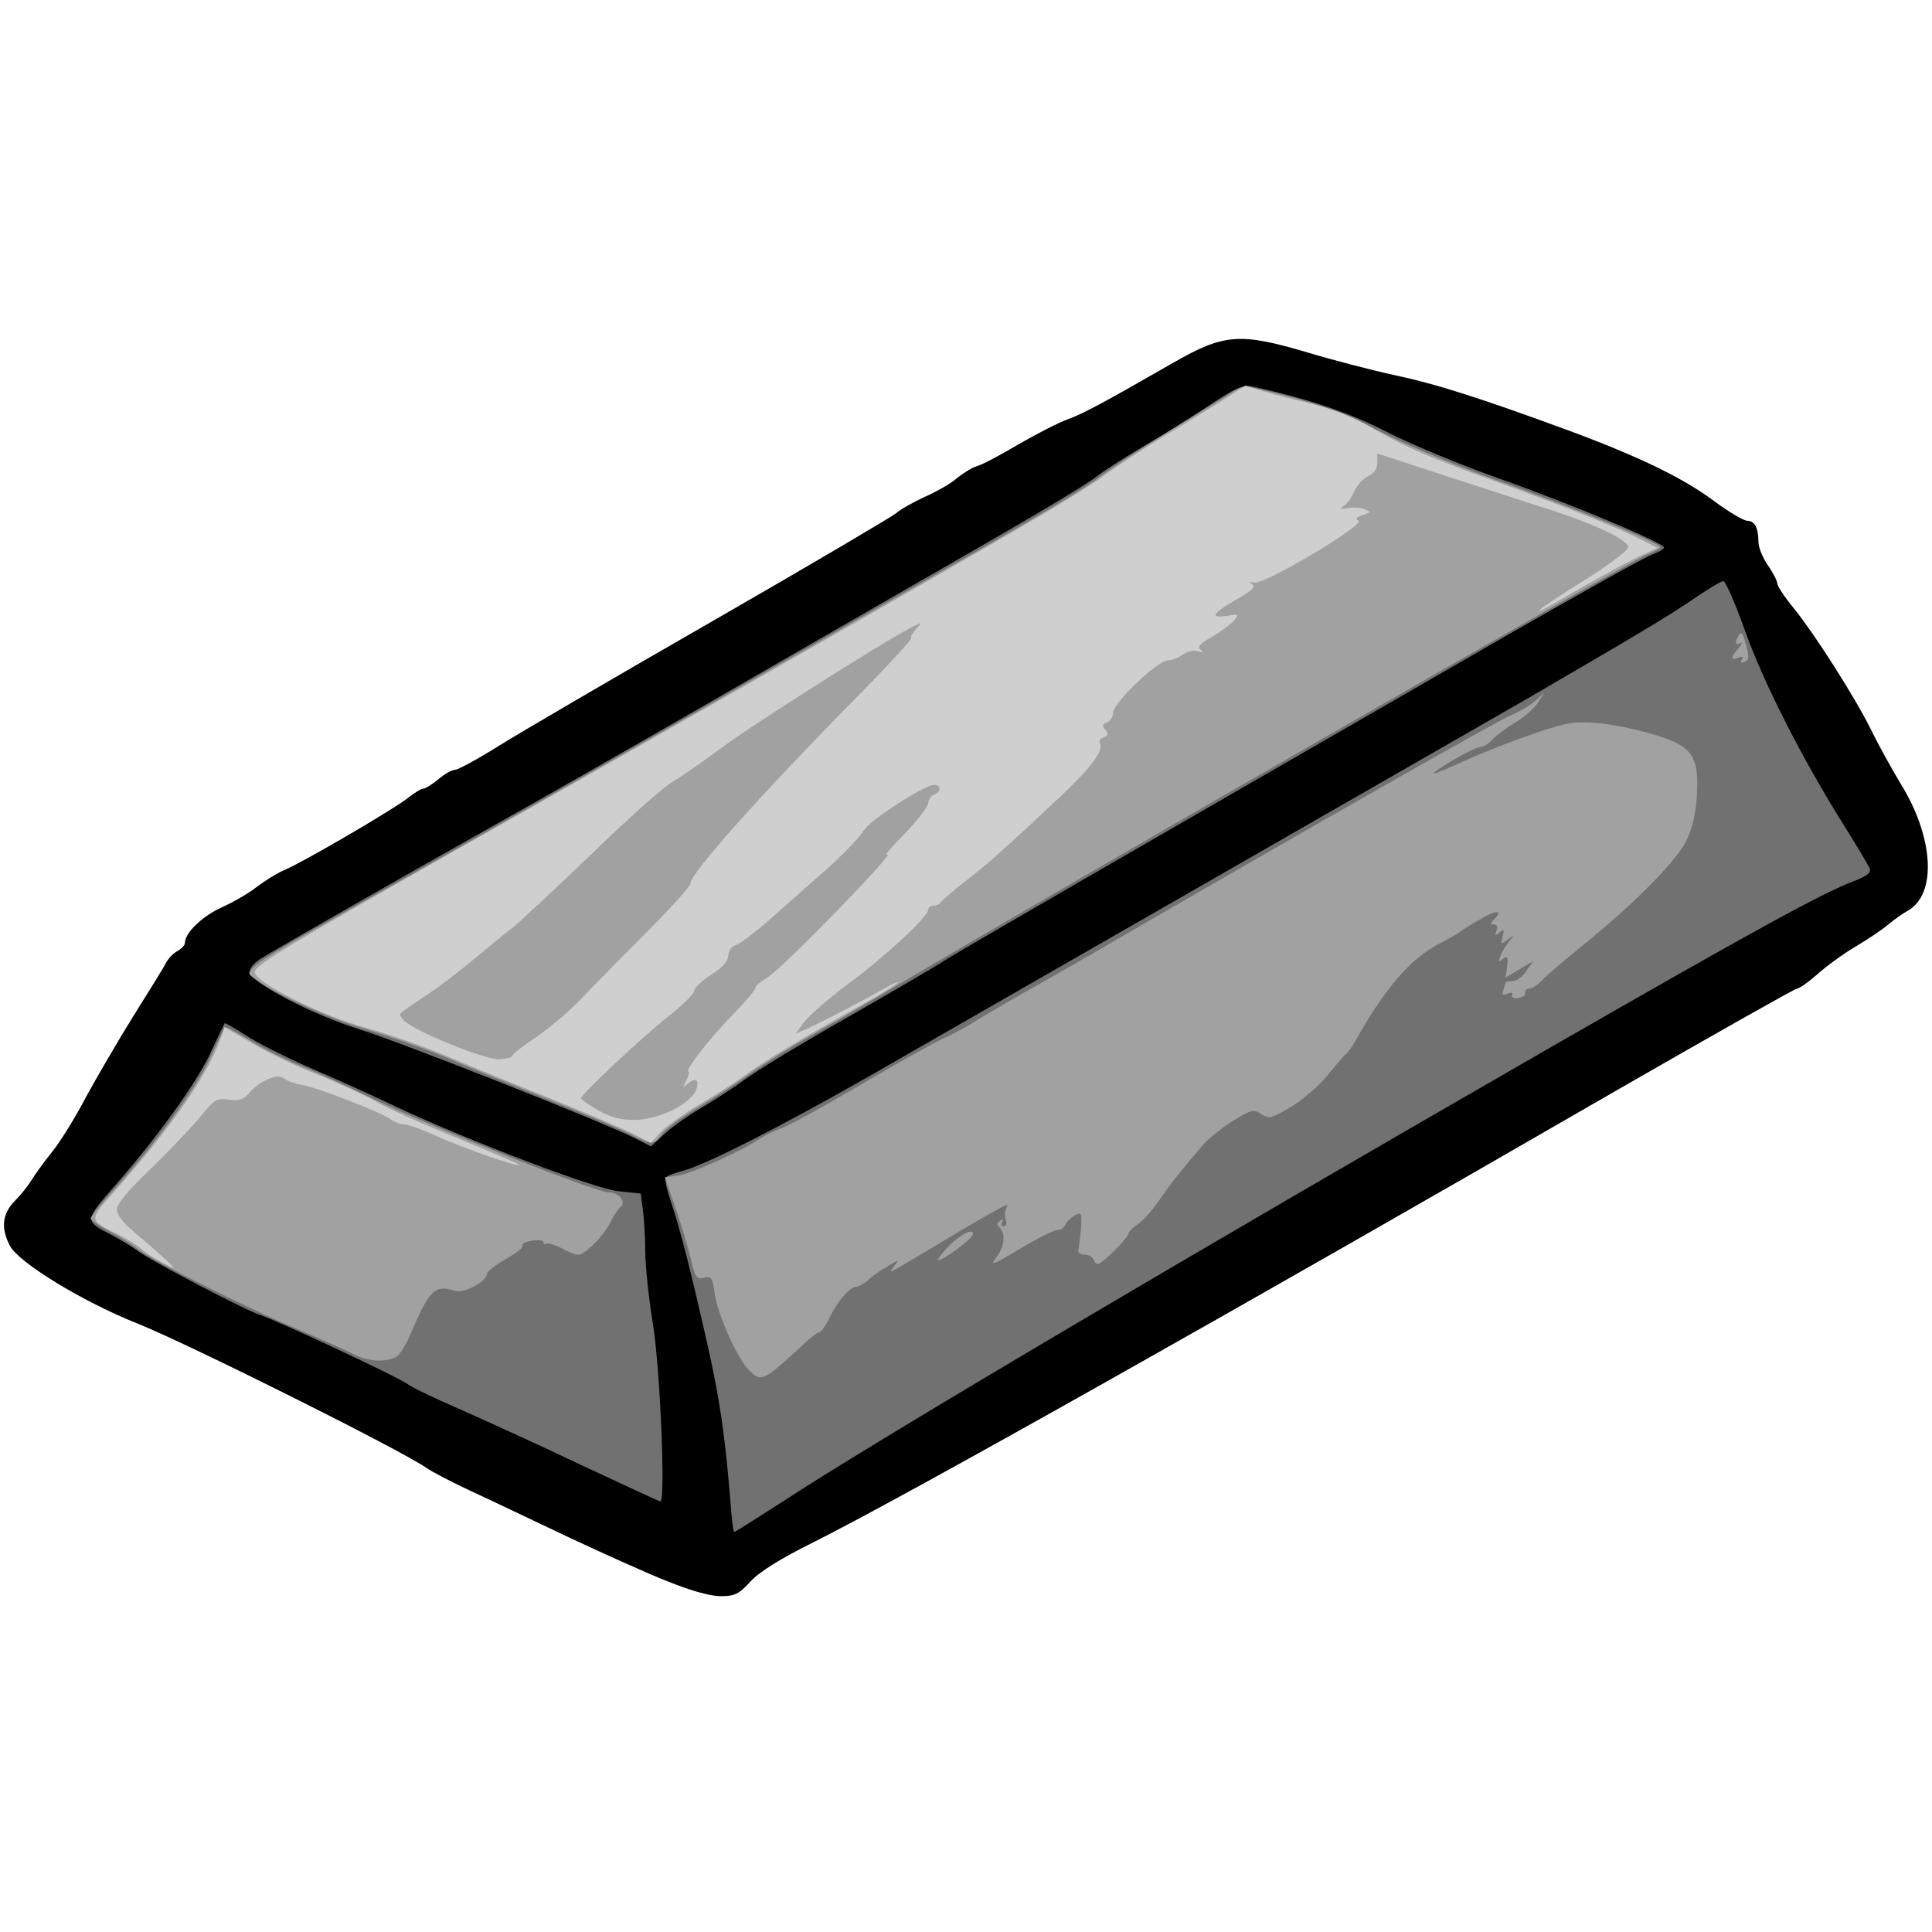 <!DOCTYPE svg PUBLIC "-//W3C//DTD SVG 20010904//EN" "http://www.w3.org/TR/2001/REC-SVG-20010904/DTD/svg10.dtd">
<svg version="1.0" xmlns="http://www.w3.org/2000/svg" width="512px" height="512px" viewBox="0 0 5120 5120" preserveAspectRatio="xMidYMid meet">
<g id="layer101" fill="#000000" stroke="none">
 <path d="M1770 4191 c-52 -20 -171 -74 -265 -118 -93 -44 -210 -100 -260 -123 -49 -23 -101 -50 -115 -60 -69 -48 -624 -325 -762 -381 -147 -58 -319 -163 -342 -208 -24 -46 -20 -84 12 -117 16 -16 37 -42 47 -59 10 -16 35 -50 55 -75 20 -25 60 -89 88 -143 29 -53 85 -149 124 -212 40 -64 79 -126 86 -140 7 -14 22 -30 33 -35 10 -6 19 -15 19 -21 0 -27 47 -72 99 -95 31 -14 72 -38 92 -54 20 -15 51 -35 70 -43 49 -20 299 -166 332 -194 16 -12 33 -23 39 -23 5 0 23 -11 40 -25 16 -14 36 -25 44 -25 8 0 61 -29 117 -64 56 -35 311 -184 567 -331 256 -147 474 -276 485 -285 11 -10 45 -29 75 -43 30 -13 69 -35 85 -49 17 -14 41 -29 55 -33 14 -4 63 -30 110 -58 47 -27 105 -57 130 -66 40 -14 102 -48 278 -149 136 -78 177 -81 357 -28 66 20 170 47 230 60 113 24 231 62 465 148 186 69 303 126 384 187 38 28 77 51 86 51 20 0 30 19 30 56 0 14 11 42 25 62 14 20 25 42 25 48 0 7 19 36 43 65 59 73 164 239 206 324 19 39 54 102 78 142 89 144 96 294 18 337 -11 6 -34 22 -51 36 -16 14 -57 41 -89 60 -32 19 -77 52 -100 73 -23 20 -47 37 -53 37 -5 0 -225 124 -489 276 -999 577 -1870 1067 -2113 1189 -91 45 -147 80 -171 106 -31 34 -42 39 -80 39 -27 0 -80 -15 -139 -39z"/>
 </g>
<g id="layer102" fill="#717171" stroke="none">
 <path d="M1936 3983 c-14 -174 -28 -270 -57 -401 -44 -197 -77 -328 -100 -394 -11 -32 -18 -62 -15 -67 3 -5 25 -13 48 -19 58 -15 262 -119 488 -248 255 -146 1670 -958 1750 -1004 289 -168 364 -213 431 -258 42 -29 80 -52 86 -52 6 0 32 60 58 133 49 137 151 338 261 513 35 56 66 108 69 116 4 11 -8 20 -42 33 -82 31 -260 128 -808 443 -925 532 -1778 1036 -2024 1197 -73 47 -133 85 -135 85 -3 0 -7 -35 -10 -77z"/>
 <path d="M1535 3880 c-115 -55 -259 -120 -320 -147 -60 -26 -121 -55 -135 -65 -27 -20 -349 -170 -390 -183 -35 -10 -289 -143 -325 -170 -16 -12 -48 -31 -71 -43 -70 -36 -70 -38 8 -127 117 -133 219 -276 256 -355 19 -41 36 -76 37 -78 2 -2 27 13 57 32 30 20 110 60 179 90 68 29 167 74 219 99 191 90 530 219 590 224 l58 6 6 45 c3 24 6 74 6 109 0 35 9 124 21 196 19 123 33 468 19 466 -3 0 -99 -45 -215 -99z"/>
 <path d="M1680 3015 c-84 -42 -614 -252 -730 -288 -122 -38 -283 -122 -288 -150 -2 -9 10 -25 30 -37 45 -28 360 -208 607 -347 113 -63 367 -208 565 -322 199 -115 453 -261 566 -326 316 -181 442 -256 480 -285 19 -15 76 -51 125 -80 50 -29 127 -78 173 -108 66 -44 87 -53 110 -48 157 35 259 70 362 123 63 32 196 87 295 122 185 65 435 170 435 182 0 4 -14 12 -30 18 -17 5 -184 99 -373 207 -1113 641 -1457 840 -1503 869 -29 19 -148 88 -265 155 -118 67 -236 139 -264 160 -27 20 -79 54 -115 75 -36 21 -81 53 -100 71 l-35 32 -45 -23z"/>
 </g>
<g id="layer103" fill="#a1a1a1" stroke="none">
 <path d="M1982 3628 c-31 -34 -81 -147 -88 -200 -6 -43 -9 -47 -29 -42 -19 5 -23 -1 -35 -53 -8 -32 -26 -93 -41 -135 l-27 -78 37 -5 c36 -6 165 -64 211 -95 14 -9 39 -22 56 -28 18 -5 114 -58 214 -117 101 -59 199 -114 218 -122 19 -8 51 -25 71 -37 20 -13 88 -53 151 -89 63 -35 183 -104 265 -152 502 -291 975 -560 1014 -577 25 -11 57 -29 70 -41 l24 -22 -18 28 c-10 15 -37 39 -60 52 -23 14 -50 34 -60 45 -10 11 -25 20 -34 20 -15 0 -133 69 -120 70 3 0 37 -14 74 -31 91 -41 217 -87 273 -100 54 -12 143 0 246 31 90 28 109 56 103 156 -2 47 -12 88 -27 120 -26 55 -137 167 -275 279 -49 40 -99 82 -109 94 -11 11 -25 21 -33 21 -7 0 -12 5 -11 11 2 6 -7 12 -19 14 -13 1 -19 -3 -16 -8 4 -6 -1 -8 -11 -4 -14 6 -17 3 -12 -9 3 -8 6 -18 6 -20 0 -2 8 -4 19 -4 10 0 27 -12 36 -27 l18 -26 -37 22 -36 22 4 -30 c3 -26 1 -29 -11 -20 -11 10 -12 8 -7 -7 4 -10 14 -28 23 -39 15 -19 15 -19 -3 -5 -18 14 -19 13 -14 -8 5 -19 4 -21 -8 -11 -12 10 -13 9 -8 -5 4 -10 1 -16 -7 -16 -10 0 -10 -3 -1 -12 27 -27 9 -28 -35 -2 -27 15 -50 30 -53 33 -3 3 -27 17 -54 31 -77 39 -145 118 -222 255 -9 17 -22 35 -29 40 -6 6 -28 31 -49 57 -20 25 -63 62 -94 81 -53 31 -60 33 -80 19 -20 -13 -26 -11 -74 18 -29 18 -65 47 -80 64 -58 68 -86 103 -116 147 -17 25 -42 53 -56 63 -14 9 -26 21 -26 26 0 11 -70 80 -81 80 -4 0 -9 -6 -11 -12 -3 -7 -13 -13 -24 -13 -12 0 -18 -6 -16 -15 2 -8 5 -34 7 -57 2 -39 1 -42 -17 -32 -10 6 -22 17 -25 25 -3 8 -13 14 -22 14 -9 0 -54 23 -99 50 -70 42 -80 46 -63 24 23 -29 27 -64 10 -81 -8 -8 -7 -13 2 -18 8 -5 10 -4 5 3 -4 7 -2 12 4 12 7 0 9 -8 5 -20 -4 -12 -1 -28 6 -36 7 -9 -51 23 -128 69 -78 47 -152 91 -165 98 -22 12 -22 11 -8 -6 14 -18 13 -18 -18 1 -18 10 -42 27 -52 37 -11 9 -24 17 -31 17 -17 0 -51 40 -71 83 -10 20 -21 37 -26 37 -4 0 -28 18 -52 41 -100 92 -103 93 -138 57z"/>
 <path d="M940 3590 c-19 -10 -87 -40 -150 -67 -133 -55 -396 -187 -425 -213 -11 -9 -44 -30 -72 -45 -29 -16 -53 -32 -53 -36 0 -5 30 -41 66 -81 110 -123 213 -263 251 -345 20 -43 38 -79 39 -81 1 -2 32 14 68 36 36 22 96 52 134 67 37 15 121 53 187 85 161 78 594 250 628 250 28 0 48 26 31 39 -5 3 -16 20 -24 36 -15 30 -41 61 -72 84 -13 10 -23 8 -54 -8 -20 -11 -41 -18 -46 -15 -4 3 -8 1 -8 -4 0 -5 -13 -7 -30 -4 -16 2 -28 8 -25 12 3 5 -17 21 -45 37 -27 15 -50 33 -50 40 0 19 -61 52 -84 44 -54 -17 -68 -4 -120 119 -11 25 -26 49 -35 55 -27 16 -74 14 -111 -5z"/>
 <path d="M2511 3306 c32 -35 74 -55 66 -33 -4 13 -77 66 -90 67 -5 0 6 -15 24 -34z"/>
 <path d="M1669 3005 c-26 -13 -127 -56 -225 -95 -99 -40 -220 -89 -270 -111 -51 -21 -141 -52 -200 -70 -97 -27 -243 -94 -299 -135 -19 -14 -19 -14 0 -34 11 -11 74 -50 140 -87 434 -245 871 -494 1380 -787 182 -104 359 -206 395 -226 154 -88 294 -172 328 -199 20 -16 101 -69 180 -118 79 -48 156 -96 171 -106 28 -17 32 -16 147 14 85 22 154 49 244 94 69 35 213 95 321 133 189 67 419 162 419 172 0 3 -17 12 -38 21 -54 23 -1586 903 -1984 1140 -87 52 -194 114 -238 139 -45 25 -114 68 -153 96 -40 28 -105 70 -145 94 -41 24 -81 54 -89 67 -19 28 -26 28 -84 -2z"/>
 <path d="M4616 1748 c5 -8 2 -9 -9 -5 -22 8 -21 -1 1 -26 9 -11 11 -17 5 -13 -15 8 -17 -3 -4 -22 6 -10 11 -1 18 27 9 32 8 41 -4 45 -9 4 -11 2 -7 -6z"/>
 </g>
<g id="layer104" fill="#cfcfcf" stroke="none">
 <path d="M425 3343 c-16 -8 -39 -23 -50 -33 -11 -10 -40 -28 -65 -40 -76 -38 -76 -35 -1 -119 143 -161 241 -302 275 -397 l11 -32 75 44 c41 24 117 61 170 81 52 21 120 52 150 69 30 18 130 63 222 100 92 38 166 70 164 71 -5 6 -150 -45 -218 -76 -37 -17 -76 -31 -86 -31 -9 0 -26 -6 -37 -14 -29 -20 -194 -84 -235 -91 -19 -3 -40 -11 -47 -17 -17 -14 -63 5 -91 37 -16 19 -28 23 -56 19 -32 -4 -38 0 -73 43 -21 26 -80 88 -130 137 -63 60 -93 96 -93 111 0 14 15 35 43 58 55 46 112 97 106 97 -2 -1 -17 -8 -34 -17z"/>
 <path d="M1679 3005 c-26 -13 -125 -55 -220 -94 -96 -38 -221 -89 -279 -114 -58 -24 -152 -57 -209 -73 -121 -33 -296 -121 -296 -148 0 -18 97 -76 535 -324 467 -264 1276 -726 1550 -887 63 -37 138 -84 165 -104 28 -21 97 -67 155 -102 58 -34 131 -80 163 -100 l57 -37 48 15 c26 8 85 23 132 34 52 13 111 36 153 61 93 54 154 80 342 148 169 61 312 118 378 152 l40 20 -40 18 c-22 10 -89 46 -149 80 -132 76 -131 75 -121 64 5 -5 59 -41 120 -79 62 -39 112 -77 112 -85 0 -19 -88 -61 -210 -100 -55 -18 -180 -58 -277 -90 l-178 -58 0 24 c0 16 -8 28 -24 36 -14 6 -30 24 -37 40 -6 15 -19 33 -28 39 -13 8 -11 9 9 6 14 -3 34 -2 45 2 19 8 19 8 -4 16 -16 5 -20 10 -11 15 18 11 -253 172 -277 164 -13 -4 -15 -3 -5 4 11 7 0 17 -42 41 -64 37 -71 50 -24 43 30 -5 32 -4 19 12 -8 9 -34 29 -58 43 -34 19 -41 28 -31 35 9 7 7 8 -8 4 -11 -4 -29 1 -40 9 -10 8 -28 15 -39 15 -27 0 -145 113 -145 138 0 11 -7 23 -16 26 -13 5 -14 9 -5 20 9 10 8 15 -4 20 -9 3 -14 10 -10 16 11 18 -24 65 -107 143 -148 139 -192 178 -253 225 -33 26 -61 50 -63 54 -2 4 -10 8 -18 8 -8 0 -14 5 -14 11 0 18 -115 125 -217 200 -50 38 -101 82 -113 99 l-21 29 28 -12 c42 -19 152 -76 201 -104 23 -14 42 -22 42 -20 0 3 -46 32 -102 63 -158 89 -248 143 -303 183 -27 20 -84 56 -125 80 -41 25 -86 57 -100 72 l-25 28 -46 -24z m105 -64 c26 -13 52 -34 58 -47 14 -30 4 -41 -18 -23 -16 13 -16 12 -5 -8 6 -13 9 -23 6 -23 -13 0 56 -89 116 -150 35 -36 62 -68 61 -72 -1 -4 13 -16 31 -27 45 -28 355 -348 317 -326 -8 4 13 -21 48 -56 34 -36 62 -72 62 -81 0 -9 7 -18 15 -22 19 -7 20 -26 0 -26 -24 0 -164 90 -183 117 -20 30 -68 79 -144 144 -29 26 -81 72 -116 103 -35 30 -72 58 -83 61 -11 4 -19 16 -19 28 -1 15 -15 31 -45 50 -25 16 -45 35 -45 42 0 8 -30 38 -67 67 -73 58 -233 208 -233 218 0 4 21 19 48 34 58 33 123 32 196 -3z m-427 -142 c-1 -4 27 -26 63 -50 36 -24 92 -72 125 -107 33 -35 111 -114 173 -176 61 -61 112 -118 112 -125 0 -27 183 -232 442 -495 81 -82 145 -152 143 -155 -3 -2 3 -13 12 -24 18 -19 18 -20 -14 -3 -74 38 -405 248 -493 312 -52 39 -114 82 -138 96 -24 14 -121 100 -215 192 -95 91 -191 181 -214 199 -23 17 -68 55 -101 82 -33 28 -83 66 -111 85 -29 19 -59 40 -69 47 -15 10 -15 13 -2 27 29 29 213 104 252 103 20 -1 36 -5 35 -8z"/>
 </g>

</svg>